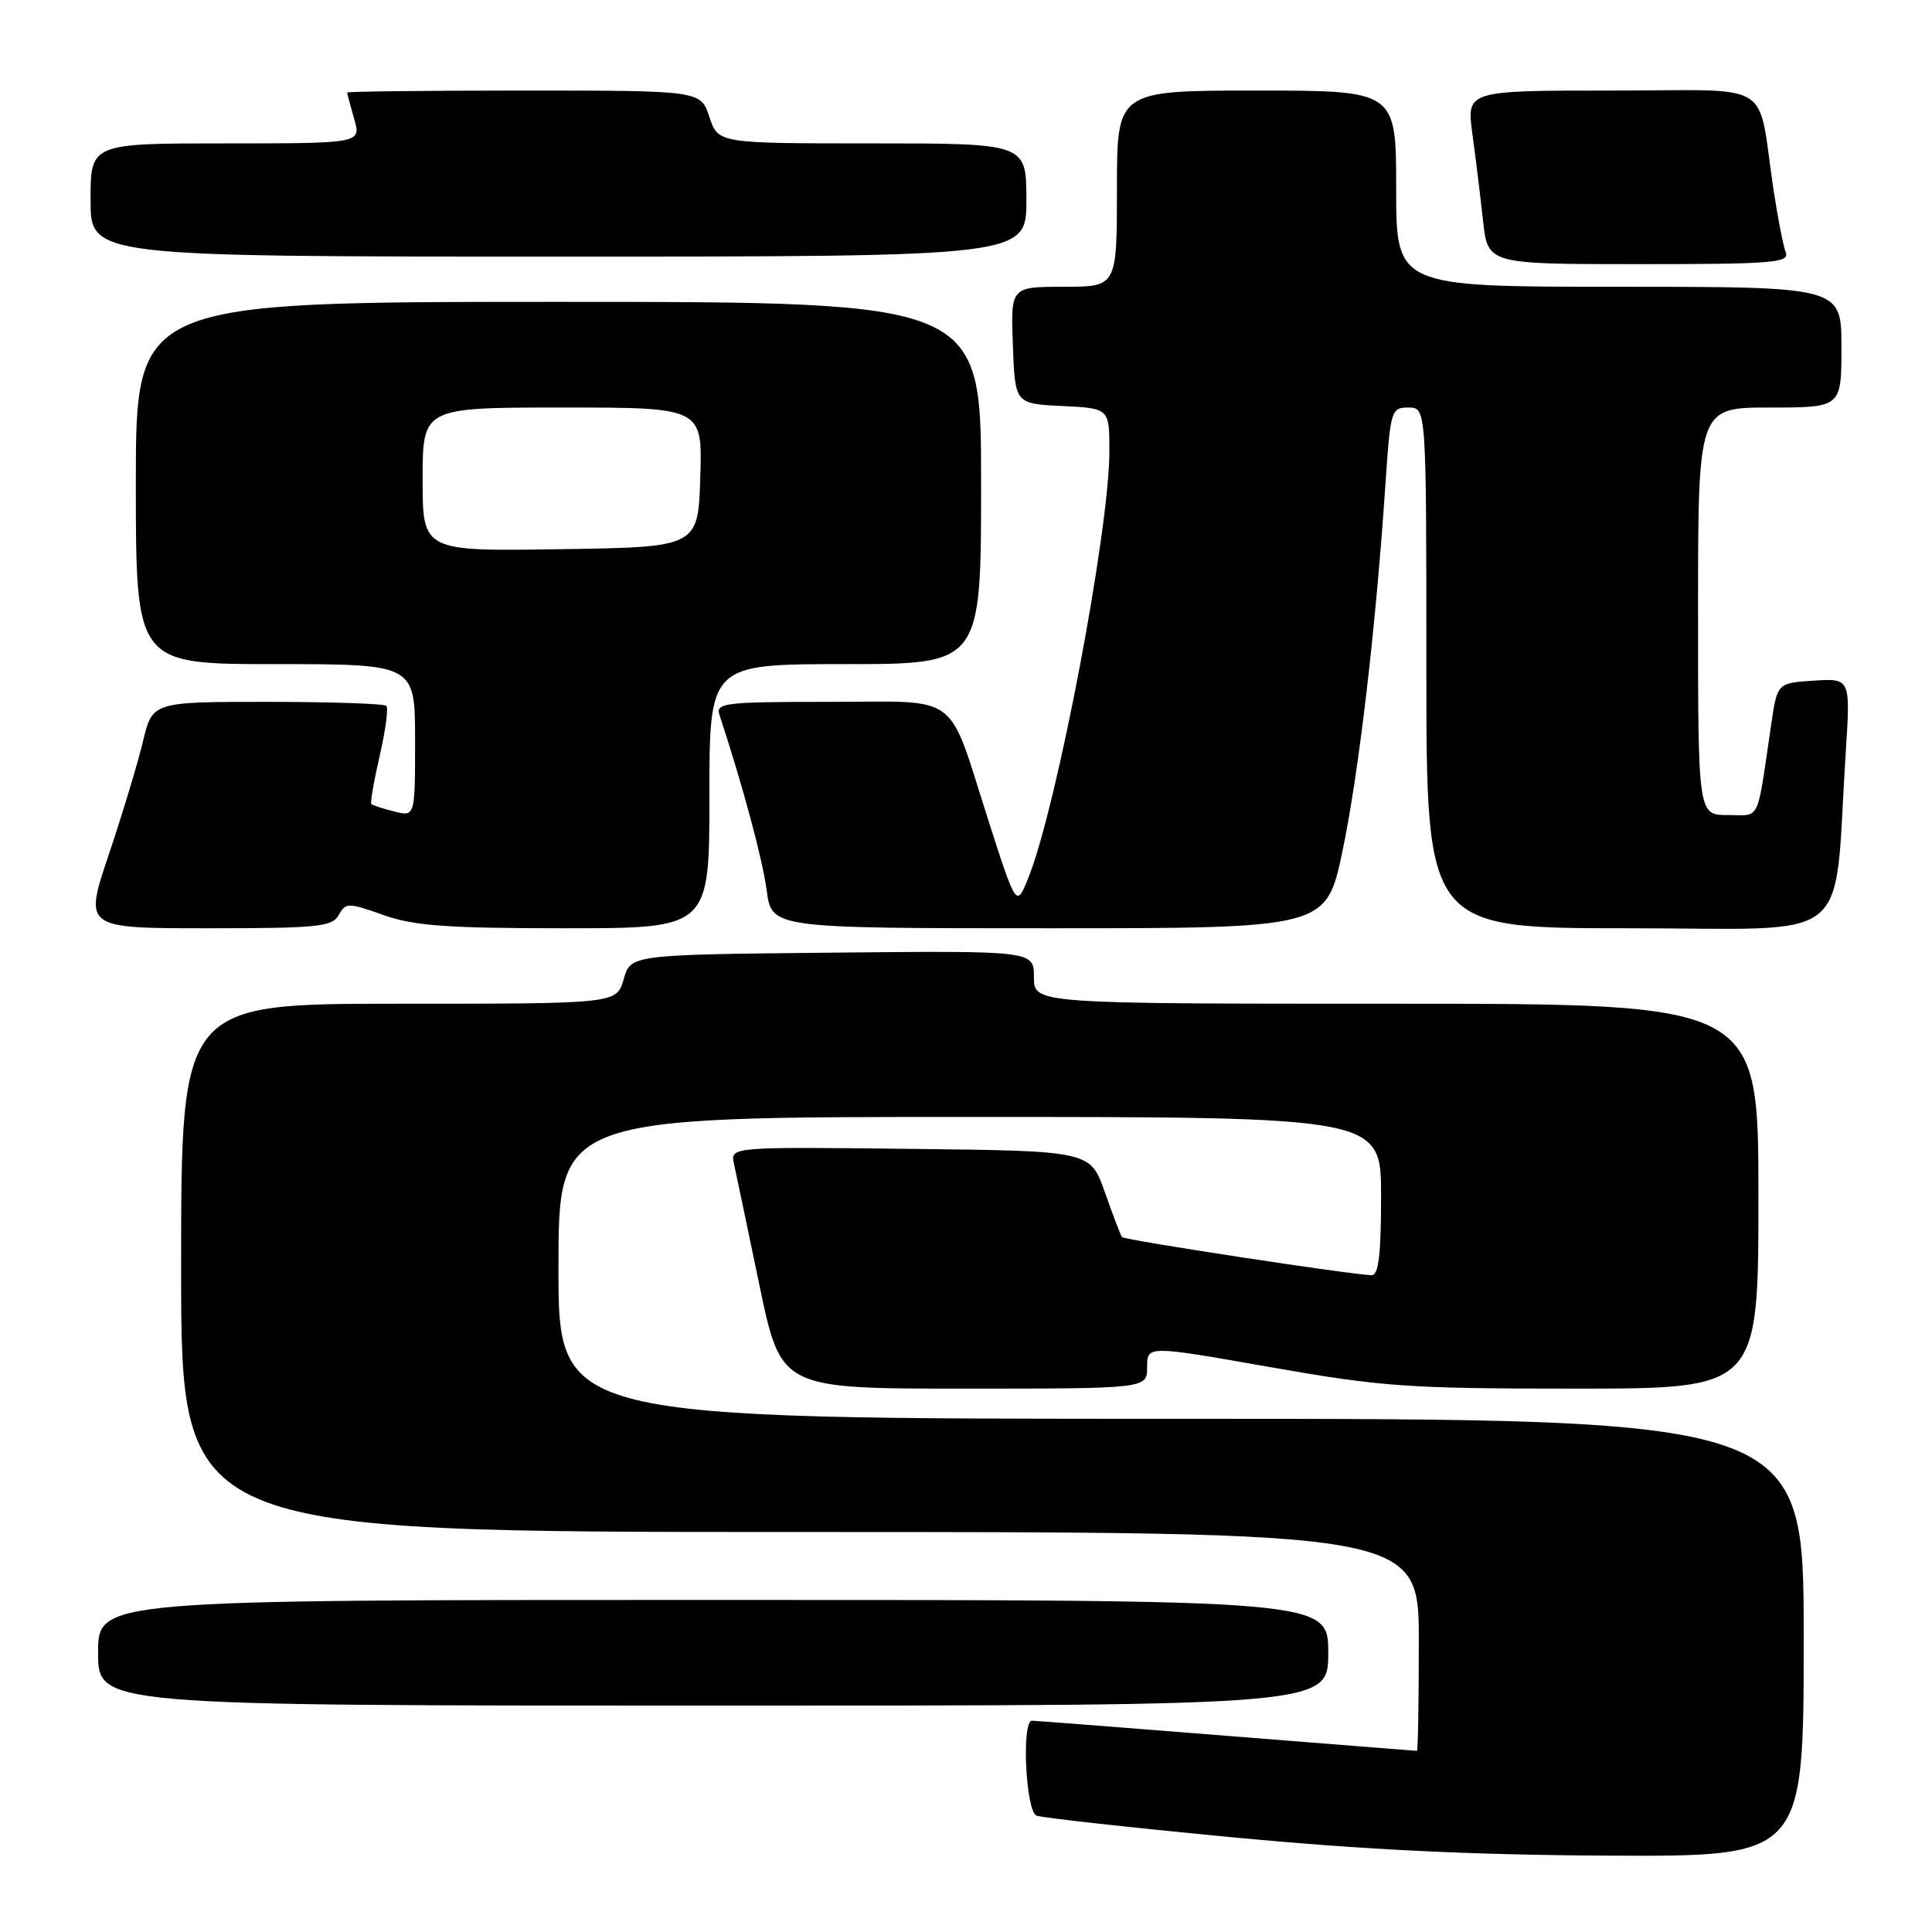 <?xml version="1.0" encoding="UTF-8" standalone="no"?>
<!DOCTYPE svg PUBLIC "-//W3C//DTD SVG 1.1//EN" "http://www.w3.org/Graphics/SVG/1.1/DTD/svg11.dtd" >
<svg xmlns="http://www.w3.org/2000/svg" xmlns:xlink="http://www.w3.org/1999/xlink" version="1.1" viewBox="0 0 256 256">
 <g >
 <path fill="currentColor"
d=" M 239.00 217.00 C 239.00 188.00 239.00 188.00 156.50 188.00 C 74.00 188.00 74.00 188.00 74.00 168.00 C 74.00 148.00 74.00 148.00 128.50 148.00 C 183.00 148.00 183.00 148.00 183.00 158.50 C 183.00 166.25 182.67 168.99 181.75 168.97 C 179.07 168.91 148.99 164.32 148.67 163.92 C 148.49 163.69 147.47 161.03 146.41 158.00 C 144.48 152.50 144.48 152.50 120.62 152.23 C 96.76 151.96 96.76 151.96 97.26 154.23 C 97.53 155.48 99.05 162.69 100.62 170.25 C 103.48 184.00 103.48 184.00 127.74 184.00 C 152.00 184.00 152.00 184.00 152.00 181.14 C 152.00 178.28 152.00 178.28 168.25 181.14 C 183.14 183.76 186.53 184.00 208.75 184.00 C 233.00 184.00 233.00 184.00 233.00 158.50 C 233.00 133.00 233.00 133.00 185.00 133.00 C 137.00 133.00 137.00 133.00 137.00 129.48 C 137.00 125.97 137.00 125.97 110.29 126.23 C 83.57 126.50 83.57 126.50 82.64 129.75 C 81.71 133.00 81.71 133.00 52.86 133.00 C 24.00 133.00 24.00 133.00 24.00 168.00 C 24.00 203.00 24.00 203.00 106.00 203.00 C 188.00 203.00 188.00 203.00 188.00 217.50 C 188.00 225.47 187.89 232.00 187.75 232.00 C 187.61 231.99 176.25 231.10 162.50 230.00 C 148.75 228.90 137.16 228.01 136.75 228.00 C 135.33 228.00 135.91 240.03 137.35 240.58 C 138.10 240.87 149.68 242.15 163.10 243.43 C 180.63 245.10 194.76 245.79 213.25 245.88 C 239.00 246.00 239.00 246.00 239.00 217.00 Z  M 176.00 219.00 C 176.00 212.00 176.00 212.00 94.50 212.00 C 13.00 212.00 13.00 212.00 13.00 219.00 C 13.00 226.00 13.00 226.00 94.50 226.00 C 176.00 226.00 176.00 226.00 176.00 219.00 Z  M 44.88 121.25 C 45.82 119.58 46.10 119.58 50.82 121.25 C 54.87 122.68 59.23 123.00 74.88 123.00 C 94.00 123.00 94.00 123.00 94.00 105.50 C 94.00 88.00 94.00 88.00 112.00 88.00 C 130.00 88.00 130.00 88.00 130.00 64.00 C 130.00 40.00 130.00 40.00 74.00 40.00 C 18.00 40.00 18.00 40.00 18.00 64.00 C 18.00 88.00 18.00 88.00 36.50 88.00 C 55.00 88.00 55.00 88.00 55.00 98.11 C 55.00 108.22 55.00 108.22 52.25 107.53 C 50.74 107.15 49.37 106.70 49.20 106.54 C 49.04 106.37 49.54 103.50 50.31 100.15 C 51.09 96.79 51.48 93.82 51.19 93.53 C 50.90 93.24 43.81 93.00 35.43 93.00 C 20.20 93.00 20.20 93.00 18.94 98.25 C 18.25 101.14 16.21 107.89 14.41 113.25 C 11.13 123.00 11.13 123.00 27.52 123.00 C 42.08 123.00 44.01 122.81 44.88 121.25 Z  M 177.89 112.75 C 180.05 102.45 182.29 83.30 183.57 64.25 C 184.24 54.33 184.33 54.00 186.63 54.00 C 189.00 54.00 189.00 54.00 189.00 88.50 C 189.00 123.00 189.00 123.00 215.90 123.00 C 246.17 123.00 242.90 125.66 244.57 99.69 C 245.20 89.88 245.20 89.88 240.35 90.19 C 235.50 90.50 235.50 90.50 234.69 96.00 C 232.74 109.26 233.34 108.00 228.95 108.00 C 225.00 108.00 225.00 108.00 225.00 81.00 C 225.00 54.00 225.00 54.00 234.50 54.00 C 244.00 54.00 244.00 54.00 244.00 46.00 C 244.00 38.00 244.00 38.00 214.50 38.00 C 185.00 38.00 185.00 38.00 185.00 25.00 C 185.00 12.00 185.00 12.00 166.50 12.00 C 148.00 12.00 148.00 12.00 148.00 25.00 C 148.00 38.00 148.00 38.00 140.96 38.00 C 133.92 38.00 133.92 38.00 134.21 45.75 C 134.50 53.50 134.50 53.50 140.75 53.80 C 147.00 54.10 147.00 54.10 147.00 59.80 C 147.00 70.27 140.06 106.82 136.28 116.27 C 134.68 120.26 134.68 120.26 131.02 108.88 C 125.42 91.41 127.54 93.00 109.85 93.00 C 95.93 93.00 94.81 93.14 95.34 94.75 C 98.44 104.17 101.05 113.87 101.59 117.99 C 102.26 123.00 102.26 123.00 139.00 123.00 C 175.74 123.00 175.74 123.00 177.89 112.75 Z  M 236.62 33.45 C 236.29 32.59 235.57 28.88 235.01 25.20 C 232.77 10.31 235.51 12.00 213.62 12.00 C 194.32 12.00 194.32 12.00 195.10 17.75 C 195.53 20.91 196.17 26.09 196.51 29.25 C 197.14 35.00 197.14 35.00 217.18 35.00 C 234.89 35.00 237.14 34.82 236.62 33.45 Z  M 136.00 26.50 C 136.00 19.00 136.00 19.00 115.58 19.00 C 95.16 19.00 95.16 19.00 94.00 15.50 C 92.84 12.00 92.84 12.00 69.42 12.00 C 56.54 12.00 46.00 12.12 46.00 12.26 C 46.00 12.40 46.42 13.97 46.93 15.76 C 47.86 19.00 47.86 19.00 29.93 19.00 C 12.00 19.00 12.00 19.00 12.00 26.50 C 12.00 34.00 12.00 34.00 74.00 34.00 C 136.00 34.00 136.00 34.00 136.00 26.50 Z  M 56.00 63.52 C 56.00 54.00 56.00 54.00 74.54 54.00 C 93.08 54.00 93.08 54.00 92.79 63.25 C 92.50 72.50 92.50 72.50 74.25 72.77 C 56.00 73.05 56.00 73.05 56.00 63.52 Z "/>
</g>
</svg>